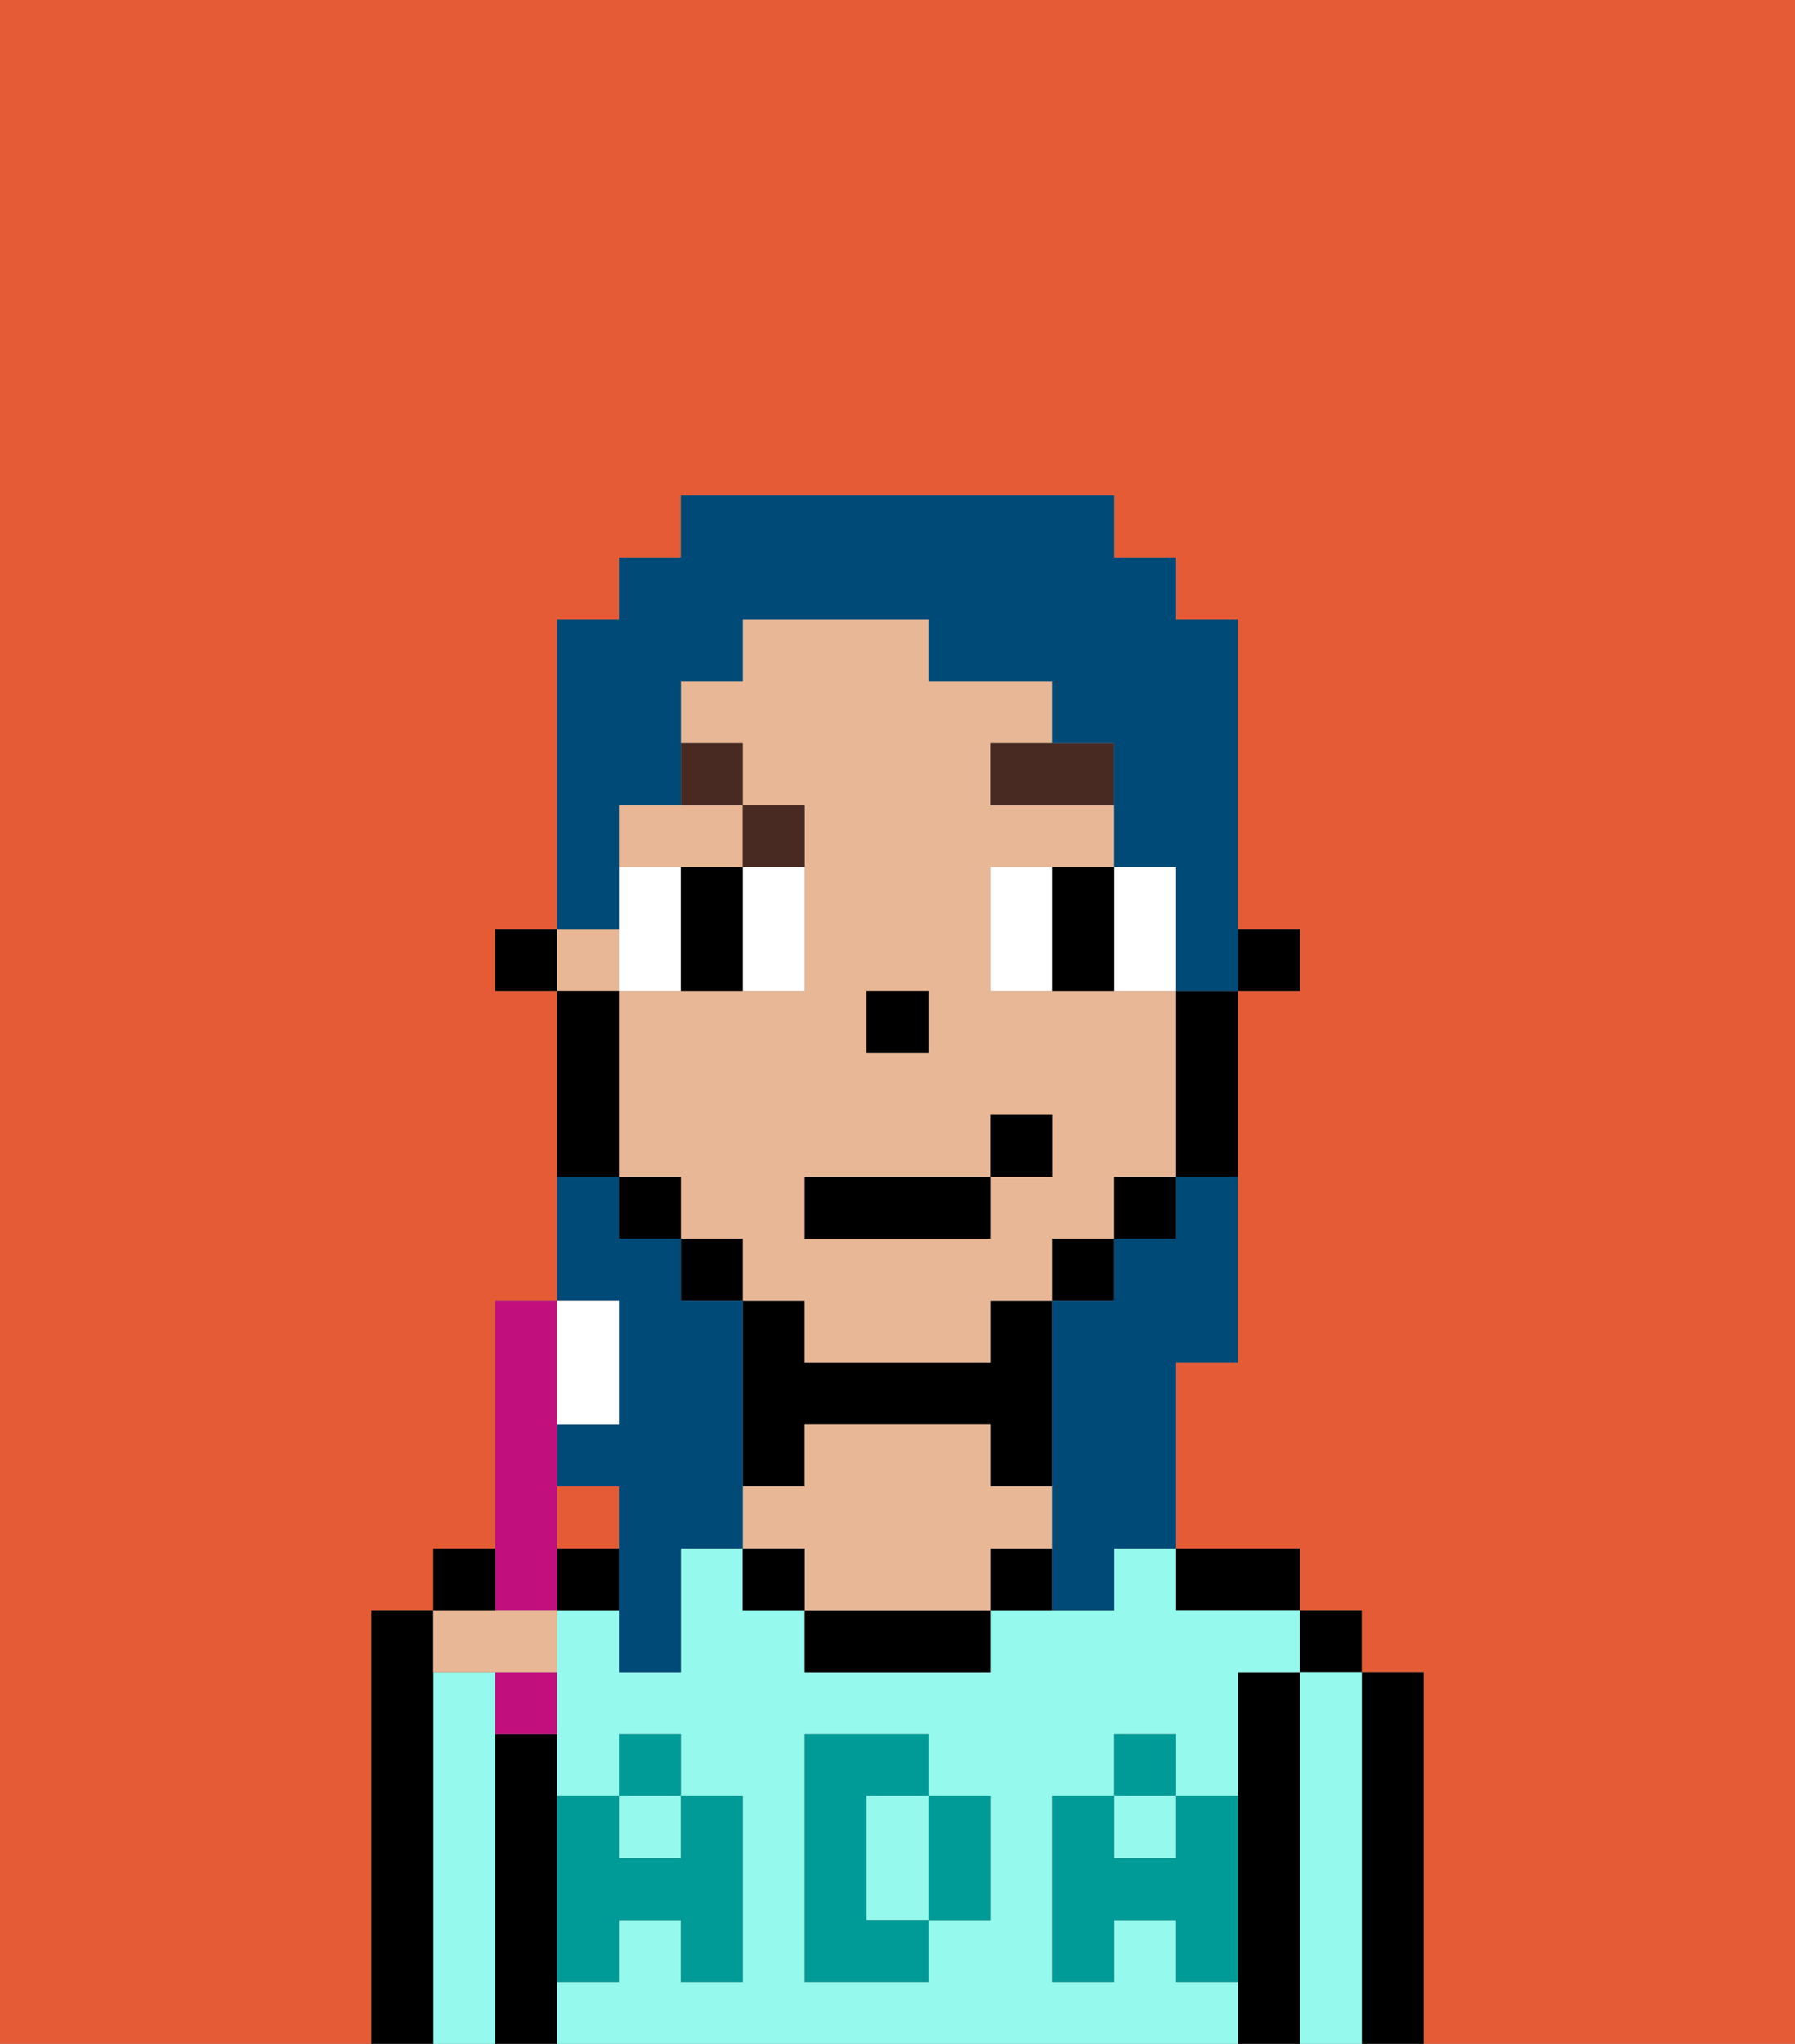<svg xmlns="http://www.w3.org/2000/svg" viewBox="0 0 29 33"><rect x="0" y="0" width="29" height="33" fill="#808080" stroke="none"/><defs><style>polygon,rect,path{shape-rendering:crispedges;}.ia132-1{fill:#e55b35;}.ia132-2{fill:#000000;}.ia132-3{fill:#95f9ed;}.ia132-4{fill:#e8b795;}.ia132-5{fill:#009b97;}.ia132-6{fill:#ffffff;}.ia132-7{fill:#492a23;}.ia132-8{fill:#004a77;}.ia132-9{fill:#c10f7e;}</style></defs><rect class="ia132-1" x="9" y="24" width="1" height="1"/><path class="ia132-1" d="M0,33H6V26H7V25H8V21H9V16H8V15H9V10h1V9h1V8h7V9h1v1h1v5h1v1H20v6H19v3h2v1h1v1h1v6h6V0H0Z"/><path class="ia132-2" d="M23,27H22v6h1V27Z"/><rect class="ia132-2" x="21" y="26" width="1" height="1"/><path class="ia132-3" d="M22,27H21v6h1V27Z"/><path class="ia132-2" d="M21,27H20v6h1V27Z"/><path class="ia132-2" d="M20,26h1V25H19v1Z"/><rect class="ia132-3" x="18" y="29" width="1" height="1"/><path class="ia132-3" d="M15,29H14v2h1V29Z"/><path class="ia132-3" d="M19,32V31H18v1H17V29h1V28h1v1h1V27h1V26H19V25H18v1H16v1H13V26H12V25H11v2H10V26H9v3h1V28h1v1h1v3H11V31H10v1H9v1H20V32Zm-3-2v1H15v1H13V28h2v1h1Z"/><rect class="ia132-3" x="10" y="29" width="1" height="1"/><path class="ia132-2" d="M16,25v1h1V25Z"/><path class="ia132-2" d="M13,26v1h3V26H13Z"/><path class="ia132-2" d="M13,23h3v1h1V21H16v1H13V21H12v3h1Z"/><path class="ia132-4" d="M17,25V24H16V23H13v1H12v1h1v1h3V25Z"/><rect class="ia132-2" x="12" y="25" width="1" height="1"/><rect class="ia132-2" x="9" y="25" width="1" height="1"/><path class="ia132-2" d="M9,31V28H8v5H9V31Z"/><path class="ia132-3" d="M8,28V27H7v6H8V28Z"/><path class="ia132-2" d="M7,27V26H6v7H7V27Z"/><path class="ia132-5" d="M19,30H18V29H17v3h1V31h1v1h1V29H19Z"/><rect class="ia132-5" x="18" y="28" width="1" height="1"/><path class="ia132-5" d="M15,30v1h1V29H15Z"/><path class="ia132-5" d="M14,30V29h1V28H13v4h2V31H14Z"/><path class="ia132-5" d="M9,32h1V31h1v1h1V29H11v1H10V29H9v3Z"/><rect class="ia132-5" x="10" y="28" width="1" height="1"/><rect class="ia132-2" x="20" y="15" width="1" height="1"/><path class="ia132-4" d="M13,22h3V21h1V20h1V19h1V16H16V14h2V13H16V12h1V11H15V10H12v1H11v1h1v1h1v3H10v3h1v1h1v1h1Zm1-6h1v1H14Zm-1,3h3V18h1v1H16v1H13Z"/><rect class="ia132-4" x="9" y="15" width="1" height="1"/><path class="ia132-4" d="M12,14V13H10v1h2Z"/><path class="ia132-2" d="M19,17v2h1V16H19Z"/><rect class="ia132-2" x="18" y="19" width="1" height="1"/><rect class="ia132-2" x="17" y="20" width="1" height="1"/><rect class="ia132-2" x="11" y="20" width="1" height="1"/><rect class="ia132-2" x="10" y="19" width="1" height="1"/><path class="ia132-2" d="M10,18V16H9v3h1Z"/><rect class="ia132-2" x="8" y="15" width="1" height="1"/><rect class="ia132-2" x="14" y="16" width="1" height="1"/><path class="ia132-6" d="M11,15V14H10v2h1Z"/><path class="ia132-6" d="M12,15v1h1V14H12Z"/><path class="ia132-6" d="M17,14H16v2h1V14Z"/><path class="ia132-6" d="M19,16V14H18v2Z"/><path class="ia132-2" d="M12,14H11v2h1V14Z"/><path class="ia132-2" d="M17,15v1h1V14H17Z"/><path class="ia132-7" d="M16,13h2V12H16Z"/><path class="ia132-7" d="M13,14V13H12v1Z"/><path class="ia132-7" d="M12,12H11v1h1Z"/><rect class="ia132-2" x="13" y="19" width="3" height="1"/><rect class="ia132-2" x="16" y="18" width="1" height="1"/><path class="ia132-8" d="M10,23H9v1h1v3h1V25h1V21H11V20H10V19H9v2h1Z"/><path class="ia132-8" d="M10,14V13h1V11h1V10h3v1h2v1h1v2h1v2h1V10H19V9H18V8H11V9H10v1H9v5h1Z"/><path class="ia132-8" d="M19,20H18v1H17v5h1V25h1V22h1V19H19Z"/><path class="ia132-9" d="M9,26V21H8v5Z"/><path class="ia132-6" d="M10,23V21H9v2Z"/><path class="ia132-9" d="M8,28H9V27H8Z"/><path class="ia132-4" d="M8,27H9V26H7v1Z"/><path class="ia132-2" d="M8,25H7v1H8Z"/></svg>